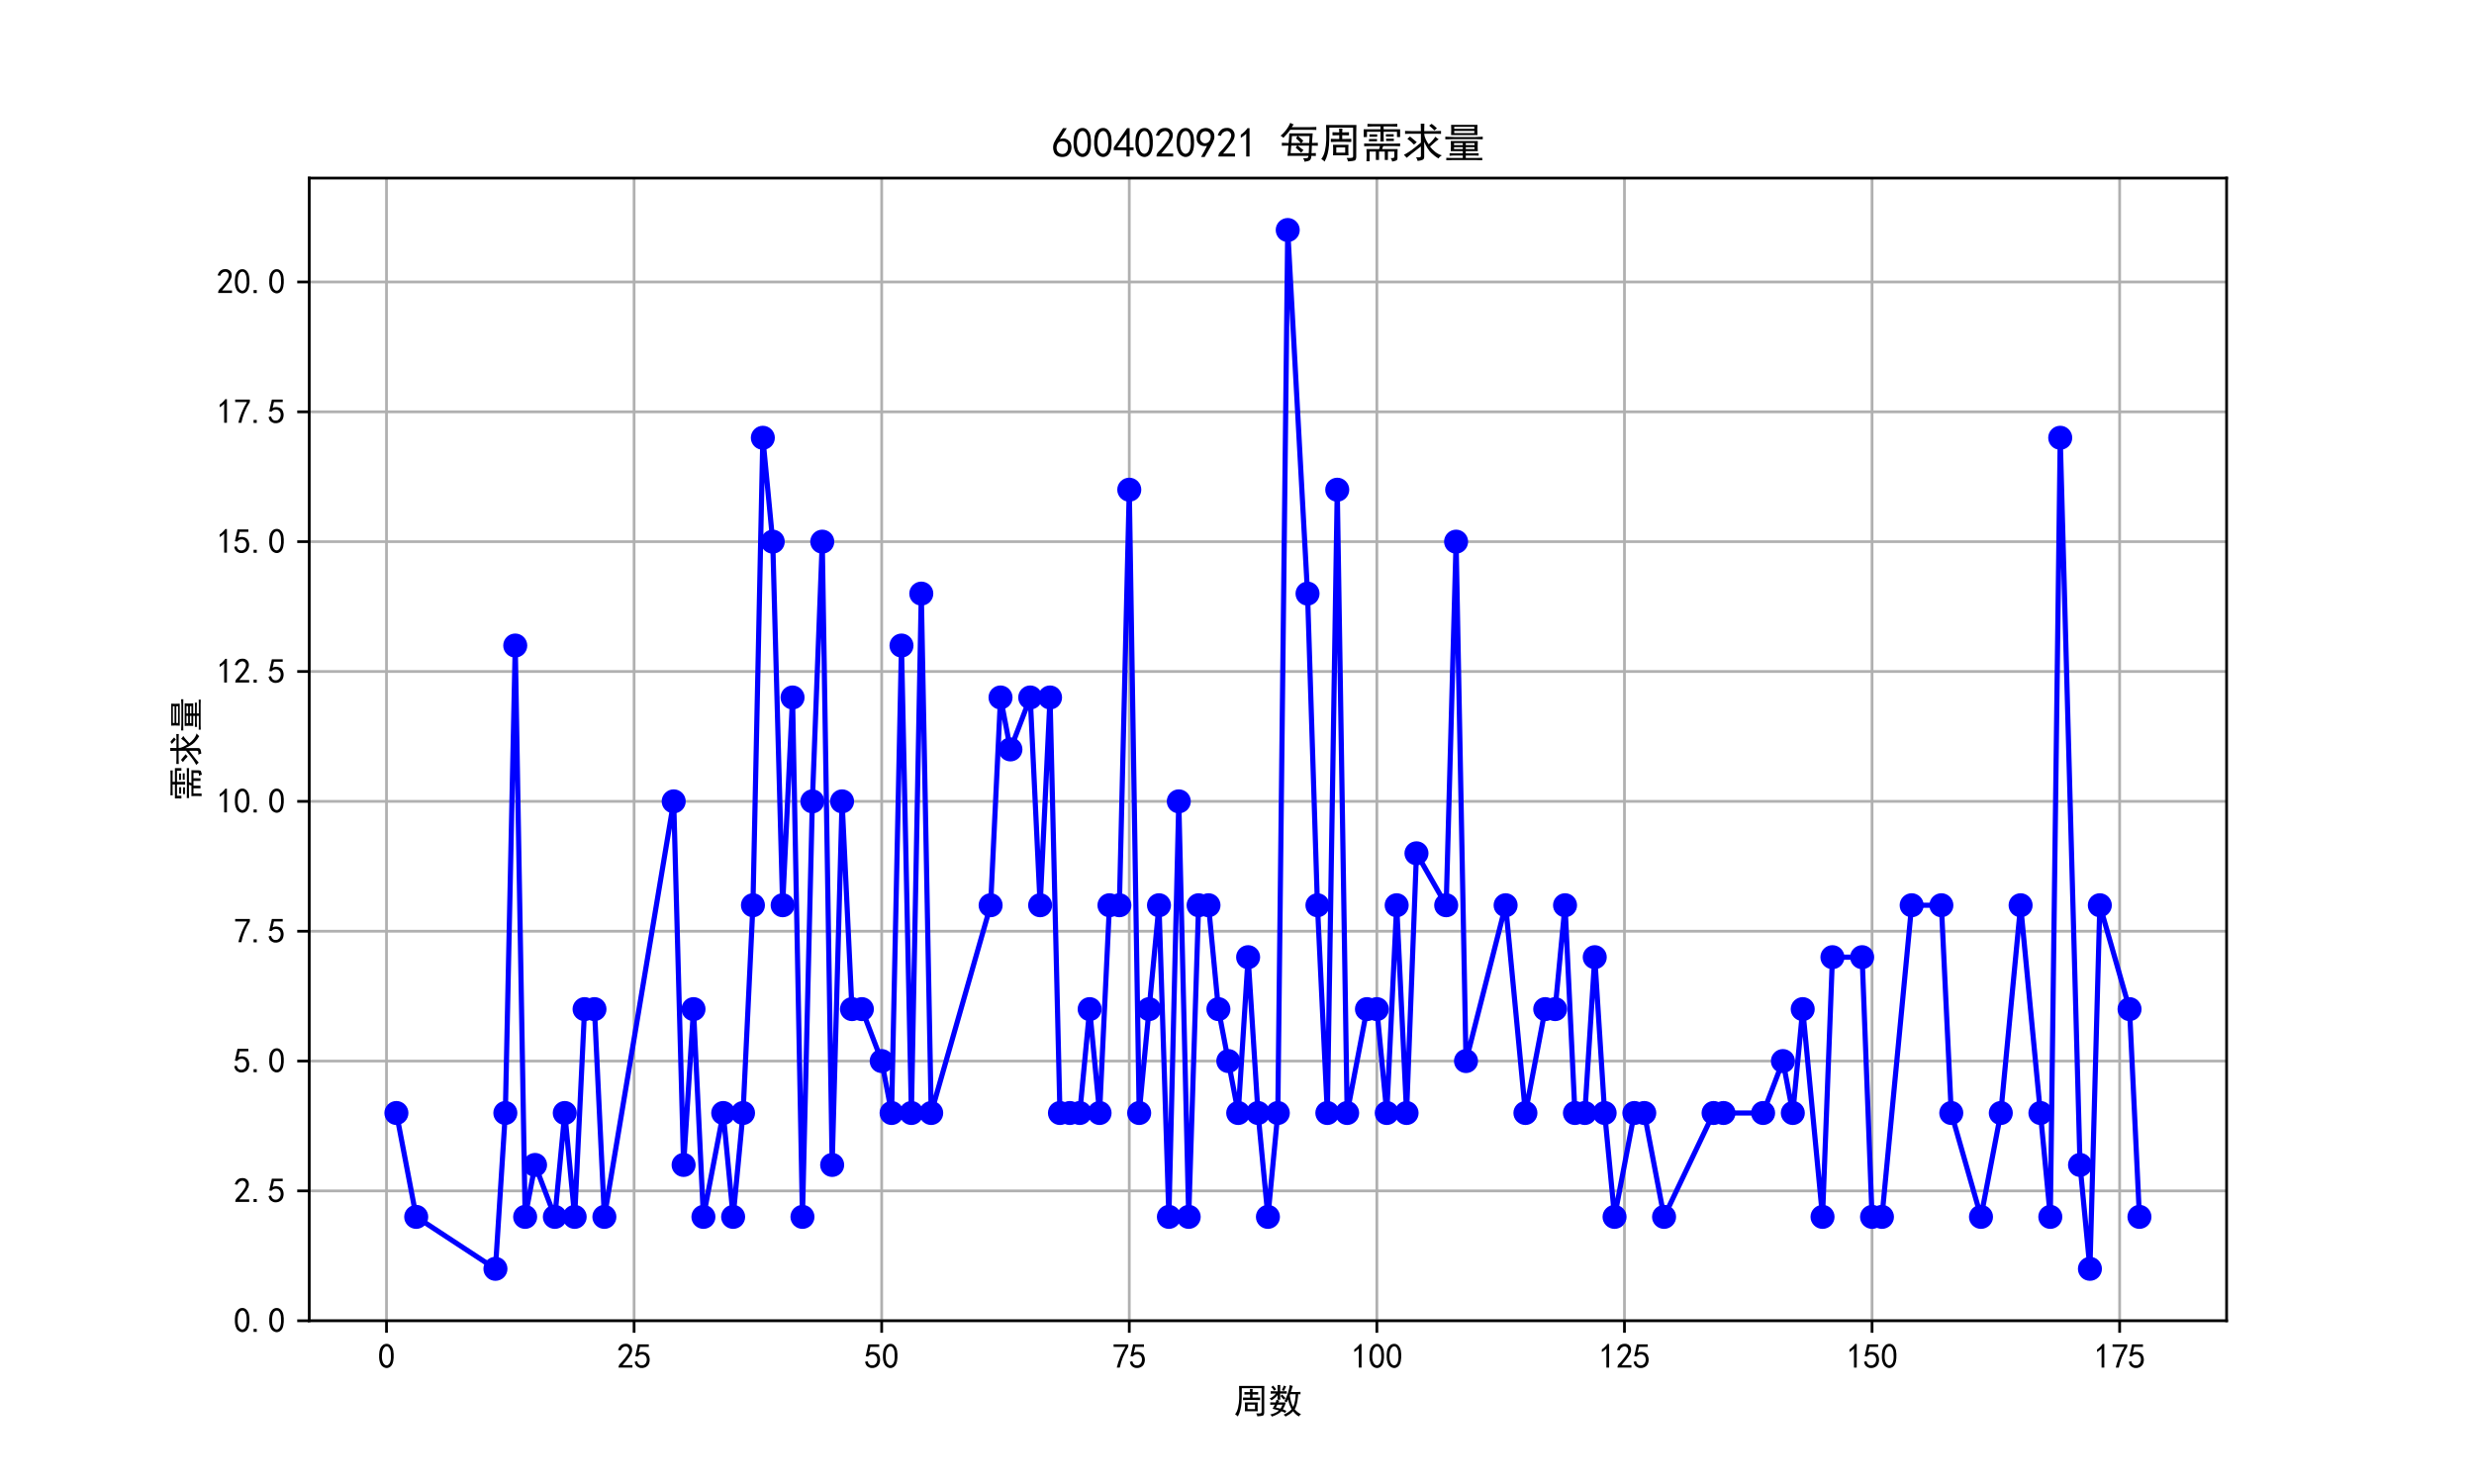 <?xml version="1.0" encoding="utf-8" standalone="no"?>
<!DOCTYPE svg PUBLIC "-//W3C//DTD SVG 1.1//EN"
  "http://www.w3.org/Graphics/SVG/1.1/DTD/svg11.dtd">
<svg xmlns:xlink="http://www.w3.org/1999/xlink" width="720pt" height="432pt" viewBox="0 0 720 432" xmlns="http://www.w3.org/2000/svg" version="1.1">
 <defs>
  <style type="text/css">*{stroke-linejoin: round; stroke-linecap: butt}</style>
 </defs>
 <g id="figure_1">
  <g id="patch_1">
   <path d="M 0 432 
L 720 432 
L 720 0 
L 0 0 
z
" style="fill: #ffffff"/>
  </g>
  <g id="axes_1">
   <g id="patch_2">
    <path d="M 90 384.48 
L 648 384.48 
L 648 51.84 
L 90 51.84 
z
" style="fill: #ffffff"/>
   </g>
   <g id="matplotlib.axis_1">
    <g id="xtick_1">
     <g id="line2d_1">
      <path d="M 112.481 384.48 
L 112.481 51.84 
" clip-path="url(#pa0dad854ab)" style="fill: none; stroke: #b0b0b0; stroke-width: 0.8; stroke-linecap: square"/>
     </g>
     <g id="line2d_2">
      <defs>
       <path id="me494c93481" d="M 0 0 
L 0 3.5 
" style="stroke: #000000; stroke-width: 0.8"/>
      </defs>
      <g>
       <use xlink:href="#me494c93481" x="112.481" y="384.48" style="stroke: #000000; stroke-width: 0.8"/>
      </g>
     </g>
     <g id="text_1">
      <!-- 0 -->
      <g transform="translate(109.981 398.355) scale(0.1 -0.1)">
       <defs>
        <path id="SimHei-30" d="M 225 2537 
Q 250 3200 412 3587 
Q 575 3975 875 4225 
Q 1175 4475 1612 4475 
Q 2050 4475 2375 4112 
Q 2700 3750 2800 3200 
Q 2900 2650 2862 1937 
Q 2825 1225 2612 775 
Q 2400 325 1975 150 
Q 1550 -25 1125 187 
Q 700 400 525 750 
Q 350 1100 275 1487 
Q 200 1875 225 2537 
z
M 750 2687 
Q 675 2000 800 1462 
Q 925 925 1212 700 
Q 1500 475 1800 612 
Q 2100 750 2237 1162 
Q 2375 1575 2375 2062 
Q 2375 2550 2337 2950 
Q 2300 3350 2112 3675 
Q 1925 4000 1612 4012 
Q 1300 4025 1062 3700 
Q 825 3375 750 2687 
z
" transform="scale(0.016)"/>
       </defs>
       <use xlink:href="#SimHei-30"/>
      </g>
     </g>
    </g>
    <g id="xtick_2">
     <g id="line2d_3">
      <path d="M 184.537 384.48 
L 184.537 51.84 
" clip-path="url(#pa0dad854ab)" style="fill: none; stroke: #b0b0b0; stroke-width: 0.8; stroke-linecap: square"/>
     </g>
     <g id="line2d_4">
      <g>
       <use xlink:href="#me494c93481" x="184.537" y="384.48" style="stroke: #000000; stroke-width: 0.8"/>
      </g>
     </g>
     <g id="text_2">
      <!-- 25 -->
      <g transform="translate(179.537 398.355) scale(0.1 -0.1)">
       <defs>
        <path id="SimHei-32" d="M 300 250 
Q 325 625 650 925 
Q 975 1225 1475 1862 
Q 1975 2500 2125 2850 
Q 2275 3200 2237 3450 
Q 2200 3700 2000 3862 
Q 1800 4025 1537 4000 
Q 1275 3975 1037 3800 
Q 800 3625 675 3275 
L 200 3350 
Q 400 3925 712 4187 
Q 1025 4450 1450 4475 
Q 1700 4500 1900 4462 
Q 2100 4425 2312 4287 
Q 2525 4150 2662 3875 
Q 2800 3600 2762 3212 
Q 2725 2825 2375 2287 
Q 2025 1750 1025 600 
L 2825 600 
L 2825 150 
L 300 150 
L 300 250 
z
" transform="scale(0.016)"/>
        <path id="SimHei-35" d="M 550 1325 
Q 725 650 1150 575 
Q 1575 500 1837 662 
Q 2100 825 2212 1087 
Q 2325 1350 2312 1675 
Q 2300 2000 2137 2225 
Q 1975 2450 1725 2525 
Q 1475 2600 1162 2525 
Q 850 2450 650 2175 
L 225 2225 
Q 275 2375 700 4375 
L 2675 4375 
L 2675 3925 
L 1075 3925 
Q 950 3250 825 2850 
Q 1200 3025 1525 3012 
Q 1850 3000 2150 2862 
Q 2450 2725 2587 2487 
Q 2725 2250 2787 2012 
Q 2850 1775 2837 1500 
Q 2825 1225 2725 937 
Q 2625 650 2425 462 
Q 2225 275 1937 162 
Q 1650 50 1275 75 
Q 900 100 562 350 
Q 225 600 100 1200 
L 550 1325 
z
" transform="scale(0.016)"/>
       </defs>
       <use xlink:href="#SimHei-32"/>
       <use xlink:href="#SimHei-35" x="50"/>
      </g>
     </g>
    </g>
    <g id="xtick_3">
     <g id="line2d_5">
      <path d="M 256.593 384.48 
L 256.593 51.84 
" clip-path="url(#pa0dad854ab)" style="fill: none; stroke: #b0b0b0; stroke-width: 0.8; stroke-linecap: square"/>
     </g>
     <g id="line2d_6">
      <g>
       <use xlink:href="#me494c93481" x="256.593" y="384.48" style="stroke: #000000; stroke-width: 0.8"/>
      </g>
     </g>
     <g id="text_3">
      <!-- 50 -->
      <g transform="translate(251.593 398.355) scale(0.1 -0.1)">
       <use xlink:href="#SimHei-35"/>
       <use xlink:href="#SimHei-30" x="50"/>
      </g>
     </g>
    </g>
    <g id="xtick_4">
     <g id="line2d_7">
      <path d="M 328.649 384.48 
L 328.649 51.84 
" clip-path="url(#pa0dad854ab)" style="fill: none; stroke: #b0b0b0; stroke-width: 0.8; stroke-linecap: square"/>
     </g>
     <g id="line2d_8">
      <g>
       <use xlink:href="#me494c93481" x="328.649" y="384.48" style="stroke: #000000; stroke-width: 0.8"/>
      </g>
     </g>
     <g id="text_4">
      <!-- 75 -->
      <g transform="translate(323.649 398.355) scale(0.1 -0.1)">
       <defs>
        <path id="SimHei-37" d="M 850 150 
Q 1300 2050 2425 3925 
L 275 3925 
L 275 4375 
L 2950 4375 
L 2950 3950 
Q 1775 2050 1400 150 
L 850 150 
z
" transform="scale(0.016)"/>
       </defs>
       <use xlink:href="#SimHei-37"/>
       <use xlink:href="#SimHei-35" x="50"/>
      </g>
     </g>
    </g>
    <g id="xtick_5">
     <g id="line2d_9">
      <path d="M 400.705 384.48 
L 400.705 51.84 
" clip-path="url(#pa0dad854ab)" style="fill: none; stroke: #b0b0b0; stroke-width: 0.8; stroke-linecap: square"/>
     </g>
     <g id="line2d_10">
      <g>
       <use xlink:href="#me494c93481" x="400.705" y="384.48" style="stroke: #000000; stroke-width: 0.8"/>
      </g>
     </g>
     <g id="text_5">
      <!-- 100 -->
      <g transform="translate(393.205 398.355) scale(0.1 -0.1)">
       <defs>
        <path id="SimHei-31" d="M 1400 3600 
Q 1075 3275 575 2975 
L 575 3450 
Q 1200 3875 1600 4450 
L 1900 4450 
L 1900 150 
L 1400 150 
L 1400 3600 
z
" transform="scale(0.016)"/>
       </defs>
       <use xlink:href="#SimHei-31"/>
       <use xlink:href="#SimHei-30" x="50"/>
       <use xlink:href="#SimHei-30" x="100"/>
      </g>
     </g>
    </g>
    <g id="xtick_6">
     <g id="line2d_11">
      <path d="M 472.76 384.48 
L 472.76 51.84 
" clip-path="url(#pa0dad854ab)" style="fill: none; stroke: #b0b0b0; stroke-width: 0.8; stroke-linecap: square"/>
     </g>
     <g id="line2d_12">
      <g>
       <use xlink:href="#me494c93481" x="472.76" y="384.48" style="stroke: #000000; stroke-width: 0.8"/>
      </g>
     </g>
     <g id="text_6">
      <!-- 125 -->
      <g transform="translate(465.26 398.355) scale(0.1 -0.1)">
       <use xlink:href="#SimHei-31"/>
       <use xlink:href="#SimHei-32" x="50"/>
       <use xlink:href="#SimHei-35" x="100"/>
      </g>
     </g>
    </g>
    <g id="xtick_7">
     <g id="line2d_13">
      <path d="M 544.816 384.48 
L 544.816 51.84 
" clip-path="url(#pa0dad854ab)" style="fill: none; stroke: #b0b0b0; stroke-width: 0.8; stroke-linecap: square"/>
     </g>
     <g id="line2d_14">
      <g>
       <use xlink:href="#me494c93481" x="544.816" y="384.48" style="stroke: #000000; stroke-width: 0.8"/>
      </g>
     </g>
     <g id="text_7">
      <!-- 150 -->
      <g transform="translate(537.316 398.355) scale(0.1 -0.1)">
       <use xlink:href="#SimHei-31"/>
       <use xlink:href="#SimHei-35" x="50"/>
       <use xlink:href="#SimHei-30" x="100"/>
      </g>
     </g>
    </g>
    <g id="xtick_8">
     <g id="line2d_15">
      <path d="M 616.872 384.48 
L 616.872 51.84 
" clip-path="url(#pa0dad854ab)" style="fill: none; stroke: #b0b0b0; stroke-width: 0.8; stroke-linecap: square"/>
     </g>
     <g id="line2d_16">
      <g>
       <use xlink:href="#me494c93481" x="616.872" y="384.48" style="stroke: #000000; stroke-width: 0.8"/>
      </g>
     </g>
     <g id="text_8">
      <!-- 175 -->
      <g transform="translate(609.372 398.355) scale(0.1 -0.1)">
       <use xlink:href="#SimHei-31"/>
       <use xlink:href="#SimHei-37" x="50"/>
       <use xlink:href="#SimHei-35" x="100"/>
      </g>
     </g>
    </g>
    <g id="text_9">
     <!-- 周数 -->
     <g transform="translate(359 411.339) scale(0.1 -0.1)">
      <defs>
       <path id="SimHei-5468" d="M 5600 4925 
Q 5575 4400 5575 3800 
L 5575 50 
Q 5550 -375 5325 -462 
Q 5100 -550 4325 -600 
Q 4300 -400 4125 -75 
Q 4800 -100 4962 -37 
Q 5125 25 5100 225 
L 5100 4525 
L 1500 4525 
Q 1500 2575 1450 1887 
Q 1400 1200 1237 550 
Q 1075 -100 775 -625 
Q 625 -450 275 -225 
Q 650 225 825 1000 
Q 1000 1775 1025 2587 
Q 1050 3400 1000 4925 
L 5600 4925 
z
M 2050 325 
Q 2075 625 2075 950 
L 2075 1400 
Q 2075 1625 2050 1925 
L 4400 1925 
Q 4375 1725 4375 1450 
L 4375 875 
Q 4375 600 4400 325 
L 2050 325 
z
M 3000 3800 
Q 3000 4150 2975 4375 
L 3475 4375 
Q 3450 4075 3450 3800 
Q 4100 3800 4475 3825 
L 4475 3350 
Q 4125 3375 3450 3375 
L 3450 2800 
Q 4200 2800 4825 2825 
L 4825 2350 
Q 4175 2375 3725 2375 
L 2750 2375 
Q 2325 2375 1725 2350 
L 1725 2825 
Q 2325 2800 3000 2800 
L 3000 3375 
Q 2500 3375 1975 3350 
L 1975 3825 
Q 2475 3800 3000 3800 
z
M 3900 725 
L 3900 1525 
L 2550 1525 
L 2550 725 
L 3900 725 
z
" transform="scale(0.016)"/>
       <path id="SimHei-6570" d="M 4525 4925 
Q 4475 4800 4400 4587 
Q 4325 4375 4175 3825 
L 5325 3825 
Q 5575 3825 5925 3850 
L 5925 3400 
Q 5650 3425 5500 3425 
Q 5500 3025 5362 2162 
Q 5225 1300 4875 675 
Q 5125 375 5437 137 
Q 5750 -100 6025 -200 
Q 5725 -425 5625 -625 
Q 5325 -450 5075 -225 
Q 4825 0 4575 325 
Q 4300 25 3987 -187 
Q 3675 -400 3200 -650 
Q 3075 -425 2850 -300 
Q 3225 -150 3650 125 
Q 4075 400 4300 675 
Q 4125 1025 3962 1425 
Q 3800 1825 3675 2475 
Q 3600 2275 3425 1950 
Q 3250 2050 3000 2150 
Q 3400 2850 3650 3675 
Q 3900 4500 3975 5100 
Q 4275 4975 4525 4925 
z
M 2100 2250 
Q 2000 2150 1875 1925 
L 3250 1925 
Q 3100 1300 2725 675 
Q 3125 525 3350 400 
Q 3225 225 3125 25 
Q 2900 175 2450 325 
Q 1950 -225 725 -650 
Q 600 -375 400 -275 
Q 1575 0 2000 475 
Q 1300 650 850 775 
Q 1000 1000 1250 1525 
Q 1000 1525 425 1500 
L 425 1950 
Q 900 1925 1400 1925 
Q 1500 2150 1550 2425 
Q 1825 2325 2100 2250 
z
M 1775 3950 
Q 1775 4550 1750 5100 
L 2250 5100 
Q 2225 4575 2225 3950 
Q 3075 3950 3425 3975 
L 3425 3525 
Q 3075 3550 2225 3550 
Q 2225 2825 2250 2425 
L 1750 2425 
Q 1775 2775 1775 3300 
Q 1650 3100 1300 2787 
Q 950 2475 650 2300 
Q 525 2525 275 2625 
Q 500 2700 875 2975 
Q 1250 3250 1450 3550 
Q 950 3550 500 3525 
L 500 3975 
Q 925 3950 1775 3950 
z
M 3975 3175 
Q 4200 1700 4600 1125 
Q 4850 1700 4937 2287 
Q 5025 2875 5050 3425 
L 4075 3425 
L 3975 3175 
z
M 1450 1000 
Q 1750 925 2275 800 
Q 2475 1050 2650 1525 
L 1725 1525 
Q 1600 1275 1450 1000 
z
M 3325 4825 
Q 3200 4625 3125 4450 
Q 3050 4275 2925 4025 
Q 2725 4125 2525 4175 
Q 2725 4500 2900 5000 
Q 3150 4875 3325 4825 
z
M 2575 3375 
Q 2900 3050 3200 2725 
Q 3050 2600 2875 2425 
Q 2525 2850 2300 3100 
Q 2450 3225 2575 3375 
z
M 925 5000 
Q 1275 4650 1500 4300 
L 1125 4075 
Q 950 4425 600 4725 
Q 825 4875 925 5000 
z
" transform="scale(0.016)"/>
      </defs>
      <use xlink:href="#SimHei-5468"/>
      <use xlink:href="#SimHei-6570" x="100"/>
     </g>
    </g>
   </g>
   <g id="matplotlib.axis_2">
    <g id="ytick_1">
     <g id="line2d_17">
      <path d="M 90 384.48 
L 648 384.48 
" clip-path="url(#pa0dad854ab)" style="fill: none; stroke: #b0b0b0; stroke-width: 0.8; stroke-linecap: square"/>
     </g>
     <g id="line2d_18">
      <defs>
       <path id="m1e9670162d" d="M 0 0 
L -3.5 0 
" style="stroke: #000000; stroke-width: 0.8"/>
      </defs>
      <g>
       <use xlink:href="#m1e9670162d" x="90" y="384.48" style="stroke: #000000; stroke-width: 0.8"/>
      </g>
     </g>
     <g id="text_10">
      <!-- 0.0 -->
      <g transform="translate(68 387.918) scale(0.1 -0.1)">
       <defs>
        <path id="SimHei-2e" d="M 1075 125 
L 500 125 
L 500 675 
L 1075 675 
L 1075 125 
z
" transform="scale(0.016)"/>
       </defs>
       <use xlink:href="#SimHei-30"/>
       <use xlink:href="#SimHei-2e" x="50"/>
       <use xlink:href="#SimHei-30" x="100"/>
      </g>
     </g>
    </g>
    <g id="ytick_2">
     <g id="line2d_19">
      <path d="M 90 346.68 
L 648 346.68 
" clip-path="url(#pa0dad854ab)" style="fill: none; stroke: #b0b0b0; stroke-width: 0.8; stroke-linecap: square"/>
     </g>
     <g id="line2d_20">
      <g>
       <use xlink:href="#m1e9670162d" x="90" y="346.68" style="stroke: #000000; stroke-width: 0.8"/>
      </g>
     </g>
     <g id="text_11">
      <!-- 2.5 -->
      <g transform="translate(68 350.118) scale(0.1 -0.1)">
       <use xlink:href="#SimHei-32"/>
       <use xlink:href="#SimHei-2e" x="50"/>
       <use xlink:href="#SimHei-35" x="100"/>
      </g>
     </g>
    </g>
    <g id="ytick_3">
     <g id="line2d_21">
      <path d="M 90 308.88 
L 648 308.88 
" clip-path="url(#pa0dad854ab)" style="fill: none; stroke: #b0b0b0; stroke-width: 0.8; stroke-linecap: square"/>
     </g>
     <g id="line2d_22">
      <g>
       <use xlink:href="#m1e9670162d" x="90" y="308.88" style="stroke: #000000; stroke-width: 0.8"/>
      </g>
     </g>
     <g id="text_12">
      <!-- 5.0 -->
      <g transform="translate(68 312.317) scale(0.1 -0.1)">
       <use xlink:href="#SimHei-35"/>
       <use xlink:href="#SimHei-2e" x="50"/>
       <use xlink:href="#SimHei-30" x="100"/>
      </g>
     </g>
    </g>
    <g id="ytick_4">
     <g id="line2d_23">
      <path d="M 90 271.08 
L 648 271.08 
" clip-path="url(#pa0dad854ab)" style="fill: none; stroke: #b0b0b0; stroke-width: 0.8; stroke-linecap: square"/>
     </g>
     <g id="line2d_24">
      <g>
       <use xlink:href="#m1e9670162d" x="90" y="271.08" style="stroke: #000000; stroke-width: 0.8"/>
      </g>
     </g>
     <g id="text_13">
      <!-- 7.5 -->
      <g transform="translate(68 274.517) scale(0.1 -0.1)">
       <use xlink:href="#SimHei-37"/>
       <use xlink:href="#SimHei-2e" x="50"/>
       <use xlink:href="#SimHei-35" x="100"/>
      </g>
     </g>
    </g>
    <g id="ytick_5">
     <g id="line2d_25">
      <path d="M 90 233.28 
L 648 233.28 
" clip-path="url(#pa0dad854ab)" style="fill: none; stroke: #b0b0b0; stroke-width: 0.8; stroke-linecap: square"/>
     </g>
     <g id="line2d_26">
      <g>
       <use xlink:href="#m1e9670162d" x="90" y="233.28" style="stroke: #000000; stroke-width: 0.8"/>
      </g>
     </g>
     <g id="text_14">
      <!-- 10.0 -->
      <g transform="translate(63 236.718) scale(0.1 -0.1)">
       <use xlink:href="#SimHei-31"/>
       <use xlink:href="#SimHei-30" x="50"/>
       <use xlink:href="#SimHei-2e" x="100"/>
       <use xlink:href="#SimHei-30" x="150"/>
      </g>
     </g>
    </g>
    <g id="ytick_6">
     <g id="line2d_27">
      <path d="M 90 195.48 
L 648 195.48 
" clip-path="url(#pa0dad854ab)" style="fill: none; stroke: #b0b0b0; stroke-width: 0.8; stroke-linecap: square"/>
     </g>
     <g id="line2d_28">
      <g>
       <use xlink:href="#m1e9670162d" x="90" y="195.48" style="stroke: #000000; stroke-width: 0.8"/>
      </g>
     </g>
     <g id="text_15">
      <!-- 12.5 -->
      <g transform="translate(63 198.917) scale(0.1 -0.1)">
       <use xlink:href="#SimHei-31"/>
       <use xlink:href="#SimHei-32" x="50"/>
       <use xlink:href="#SimHei-2e" x="100"/>
       <use xlink:href="#SimHei-35" x="150"/>
      </g>
     </g>
    </g>
    <g id="ytick_7">
     <g id="line2d_29">
      <path d="M 90 157.68 
L 648 157.68 
" clip-path="url(#pa0dad854ab)" style="fill: none; stroke: #b0b0b0; stroke-width: 0.8; stroke-linecap: square"/>
     </g>
     <g id="line2d_30">
      <g>
       <use xlink:href="#m1e9670162d" x="90" y="157.68" style="stroke: #000000; stroke-width: 0.8"/>
      </g>
     </g>
     <g id="text_16">
      <!-- 15.0 -->
      <g transform="translate(63 161.118) scale(0.1 -0.1)">
       <use xlink:href="#SimHei-31"/>
       <use xlink:href="#SimHei-35" x="50"/>
       <use xlink:href="#SimHei-2e" x="100"/>
       <use xlink:href="#SimHei-30" x="150"/>
      </g>
     </g>
    </g>
    <g id="ytick_8">
     <g id="line2d_31">
      <path d="M 90 119.88 
L 648 119.88 
" clip-path="url(#pa0dad854ab)" style="fill: none; stroke: #b0b0b0; stroke-width: 0.8; stroke-linecap: square"/>
     </g>
     <g id="line2d_32">
      <g>
       <use xlink:href="#m1e9670162d" x="90" y="119.88" style="stroke: #000000; stroke-width: 0.8"/>
      </g>
     </g>
     <g id="text_17">
      <!-- 17.5 -->
      <g transform="translate(63 123.317) scale(0.1 -0.1)">
       <use xlink:href="#SimHei-31"/>
       <use xlink:href="#SimHei-37" x="50"/>
       <use xlink:href="#SimHei-2e" x="100"/>
       <use xlink:href="#SimHei-35" x="150"/>
      </g>
     </g>
    </g>
    <g id="ytick_9">
     <g id="line2d_33">
      <path d="M 90 82.08 
L 648 82.08 
" clip-path="url(#pa0dad854ab)" style="fill: none; stroke: #b0b0b0; stroke-width: 0.8; stroke-linecap: square"/>
     </g>
     <g id="line2d_34">
      <g>
       <use xlink:href="#m1e9670162d" x="90" y="82.08" style="stroke: #000000; stroke-width: 0.8"/>
      </g>
     </g>
     <g id="text_18">
      <!-- 20.0 -->
      <g transform="translate(63 85.517) scale(0.1 -0.1)">
       <use xlink:href="#SimHei-32"/>
       <use xlink:href="#SimHei-30" x="50"/>
       <use xlink:href="#SimHei-2e" x="100"/>
       <use xlink:href="#SimHei-30" x="150"/>
      </g>
     </g>
    </g>
    <g id="text_19">
     <!-- 需求量 -->
     <g transform="translate(57.75 233.16) rotate(-90) scale(0.1 -0.1)">
      <defs>
       <path id="SimHei-9700" d="M 5150 2100 
Q 5500 2100 5975 2125 
L 5975 1700 
Q 5500 1725 5150 1725 
L 3425 1725 
Q 3300 1500 3250 1275 
L 5600 1275 
Q 5575 950 5575 700 
L 5575 -50 
Q 5575 -350 5425 -437 
Q 5275 -525 4775 -625 
Q 4750 -400 4550 -100 
Q 4950 -100 5025 -50 
Q 5100 0 5100 200 
L 5100 900 
L 4125 900 
L 4125 -375 
L 3650 -375 
L 3650 900 
L 2775 900 
L 2775 -375 
L 2300 -375 
L 2300 900 
L 1350 900 
L 1350 -575 
L 875 -575 
Q 900 -225 900 175 
L 900 575 
Q 900 900 875 1275 
L 2800 1275 
Q 2875 1500 2925 1725 
L 1350 1725 
Q 925 1725 525 1700 
L 525 2125 
Q 900 2100 1325 2100 
L 5150 2100 
z
M 4700 5075 
Q 5075 5075 5550 5100 
L 5550 4675 
Q 5075 4700 4700 4700 
L 3475 4700 
L 3475 4275 
L 5975 4275 
L 5975 3100 
L 5500 3100 
L 5500 3900 
L 3475 3900 
L 3475 3200 
Q 3475 2775 3500 2425 
L 2975 2425 
Q 3000 2750 3000 3175 
L 3000 3900 
L 950 3900 
L 950 3100 
L 450 3100 
Q 450 3375 462 3650 
Q 475 3925 450 4275 
L 3000 4275 
L 3000 4700 
L 1775 4700 
Q 1400 4700 1025 4675 
L 1025 5100 
Q 1400 5075 1750 5075 
L 4700 5075 
z
M 2475 2450 
L 1250 2450 
L 1250 2800 
L 2475 2800 
L 2475 2450 
z
M 2500 3150 
L 1325 3150 
L 1325 3500 
L 2500 3500 
L 2500 3150 
z
M 5000 3175 
L 3825 3175 
L 3825 3525 
L 5000 3525 
L 5000 3175 
z
M 5025 2500 
L 3850 2500 
L 3850 2850 
L 5025 2850 
L 5025 2500 
z
" transform="scale(0.016)"/>
       <path id="SimHei-6c42" d="M 475 4025 
Q 875 4000 1325 4000 
L 2875 4000 
Q 2875 4725 2850 5125 
L 3400 5125 
Q 3375 4725 3375 4000 
L 5150 4000 
Q 5500 4000 5925 4025 
L 5925 3575 
Q 5475 3600 5150 3600 
L 3375 3600 
Q 3400 3200 3612 2750 
Q 3825 2300 4050 2000 
Q 4600 2450 5075 3150 
Q 5250 2950 5575 2750 
Q 5275 2600 4250 1650 
Q 4575 1225 5037 850 
Q 5500 475 6050 325 
Q 5700 125 5550 -150 
Q 5000 150 4437 687 
Q 3875 1225 3375 2375 
L 3375 150 
Q 3400 -225 3137 -350 
Q 2875 -475 2375 -525 
Q 2325 -275 2150 25 
Q 2575 0 2737 37 
Q 2900 75 2875 300 
L 2875 1675 
Q 1875 900 1437 550 
Q 1000 200 725 -50 
Q 500 200 300 400 
Q 650 575 1200 937 
Q 1750 1300 2875 2250 
L 2875 3600 
L 1325 3600 
Q 875 3600 475 3575 
L 475 4025 
z
M 1225 3175 
Q 1775 2725 2250 2325 
L 1825 1950 
Q 1450 2375 825 2825 
L 1225 3175 
z
M 4500 5100 
Q 4900 4825 5300 4425 
Q 5125 4300 4925 4100 
Q 4650 4400 4125 4825 
Q 4275 4950 4500 5100 
z
" transform="scale(0.016)"/>
       <path id="SimHei-91cf" d="M 5250 2500 
Q 5225 2200 5225 1700 
Q 5225 1225 5250 950 
L 3425 950 
L 3425 625 
L 4575 625 
Q 5000 625 5375 650 
L 5375 275 
Q 5025 300 4575 300 
L 3425 300 
L 3425 -75 
L 5125 -75 
Q 5525 -75 5925 -50 
L 5925 -425 
Q 5525 -400 5125 -400 
L 1275 -400 
Q 900 -400 475 -425 
L 475 -50 
Q 925 -50 1275 -75 
L 2975 -75 
L 2975 300 
L 1725 300 
Q 1350 300 975 250 
L 975 650 
Q 1375 625 1725 625 
L 2975 625 
L 2975 950 
L 1150 950 
Q 1175 1375 1175 1775 
Q 1175 2175 1150 2500 
L 5250 2500 
z
M 5200 4950 
Q 5175 4575 5175 4250 
Q 5175 3925 5200 3400 
L 1200 3400 
Q 1225 3925 1225 4250 
Q 1225 4575 1200 4950 
L 5200 4950 
z
M 4900 3100 
Q 5500 3125 6000 3150 
L 6000 2750 
Q 5500 2775 4925 2775 
L 1650 2775 
Q 975 2775 325 2750 
L 325 3150 
Q 975 3125 1650 3100 
L 4900 3100 
z
M 4725 3700 
L 4725 4025 
L 1675 4025 
L 1675 3700 
L 4725 3700 
z
M 4725 4350 
L 4725 4650 
L 1675 4650 
L 1675 4350 
L 4725 4350 
z
M 4750 1875 
L 4750 2175 
L 3425 2175 
L 3425 1875 
L 4750 1875 
z
M 2975 1875 
L 2975 2175 
L 1650 2175 
L 1650 1875 
L 2975 1875 
z
M 2975 1275 
L 2975 1550 
L 1650 1550 
L 1650 1275 
L 2975 1275 
z
M 4750 1275 
L 4750 1550 
L 3425 1550 
L 3425 1275 
L 4750 1275 
z
" transform="scale(0.016)"/>
      </defs>
      <use xlink:href="#SimHei-9700"/>
      <use xlink:href="#SimHei-6c42" x="100"/>
      <use xlink:href="#SimHei-91cf" x="200"/>
     </g>
    </g>
   </g>
   <g id="line2d_35">
    <path d="M 115.364 324 
L 121.128 354.24 
L 144.186 369.36 
L 147.068 324 
L 149.95 187.92 
L 152.833 354.24 
L 155.715 339.12 
L 161.479 354.24 
L 164.362 324 
L 167.244 354.24 
L 170.126 293.76 
L 173.008 293.76 
L 175.89 354.24 
L 196.066 233.28 
L 198.948 339.12 
L 201.831 293.76 
L 204.713 354.24 
L 210.477 324 
L 213.36 354.24 
L 216.242 324 
L 219.124 263.52 
L 222.006 127.44 
L 224.888 157.68 
L 227.771 263.52 
L 230.653 203.04 
L 233.535 354.24 
L 236.417 233.28 
L 239.3 157.68 
L 242.182 339.12 
L 245.064 233.28 
L 247.946 293.76 
L 250.829 293.76 
L 256.593 308.88 
L 259.475 324 
L 262.357 187.92 
L 265.24 324 
L 268.122 172.8 
L 271.004 324 
L 288.298 263.52 
L 291.18 203.04 
L 294.062 218.16 
L 299.826 203.04 
L 302.709 263.52 
L 305.591 203.04 
L 308.473 324 
L 311.355 324 
L 314.238 324 
L 317.12 293.76 
L 320.002 324 
L 322.884 263.52 
L 325.767 263.52 
L 328.649 142.56 
L 331.531 324 
L 334.413 293.76 
L 337.295 263.52 
L 340.178 354.24 
L 343.06 233.28 
L 345.942 354.24 
L 348.824 263.52 
L 351.707 263.52 
L 354.589 293.76 
L 357.471 308.88 
L 360.353 324 
L 363.236 278.64 
L 366.118 324 
L 369 354.24 
L 371.882 324 
L 374.764 66.96 
L 380.529 172.8 
L 383.411 263.52 
L 386.293 324 
L 389.176 142.56 
L 392.058 324 
L 397.822 293.76 
L 400.705 293.76 
L 403.587 324 
L 406.469 263.52 
L 409.351 324 
L 412.233 248.4 
L 420.88 263.52 
L 423.762 157.68 
L 426.645 308.88 
L 438.174 263.52 
L 443.938 324 
L 449.702 293.76 
L 452.585 293.76 
L 455.467 263.52 
L 458.349 324 
L 461.231 324 
L 464.114 278.64 
L 466.996 324 
L 469.878 354.24 
L 475.643 324 
L 478.525 324 
L 484.289 354.24 
L 498.7 324 
L 501.583 324 
L 513.112 324 
L 518.876 308.88 
L 521.758 324 
L 524.64 293.76 
L 530.405 354.24 
L 533.287 278.64 
L 541.934 278.64 
L 544.816 354.24 
L 547.698 354.24 
L 556.345 263.52 
L 564.992 263.52 
L 567.874 324 
L 576.521 354.24 
L 582.285 324 
L 588.05 263.52 
L 593.814 324 
L 596.696 354.24 
L 599.579 127.44 
L 605.343 339.12 
L 608.225 369.36 
L 611.107 263.52 
L 619.754 293.76 
L 622.636 354.24 
" clip-path="url(#pa0dad854ab)" style="fill: none; stroke: #0000ff; stroke-width: 1.5; stroke-linecap: square"/>
    <defs>
     <path id="m2f02b6a5da" d="M 0 3 
C 0.796 3 1.559 2.684 2.121 2.121 
C 2.684 1.559 3 0.796 3 0 
C 3 -0.796 2.684 -1.559 2.121 -2.121 
C 1.559 -2.684 0.796 -3 0 -3 
C -0.796 -3 -1.559 -2.684 -2.121 -2.121 
C -2.684 -1.559 -3 -0.796 -3 0 
C -3 0.796 -2.684 1.559 -2.121 2.121 
C -1.559 2.684 -0.796 3 0 3 
z
" style="stroke: #0000ff"/>
    </defs>
    <g clip-path="url(#pa0dad854ab)">
     <use xlink:href="#m2f02b6a5da" x="115.364" y="324" style="fill: #0000ff; stroke: #0000ff"/>
     <use xlink:href="#m2f02b6a5da" x="121.128" y="354.24" style="fill: #0000ff; stroke: #0000ff"/>
     <use xlink:href="#m2f02b6a5da" x="144.186" y="369.36" style="fill: #0000ff; stroke: #0000ff"/>
     <use xlink:href="#m2f02b6a5da" x="147.068" y="324" style="fill: #0000ff; stroke: #0000ff"/>
     <use xlink:href="#m2f02b6a5da" x="149.95" y="187.92" style="fill: #0000ff; stroke: #0000ff"/>
     <use xlink:href="#m2f02b6a5da" x="152.833" y="354.24" style="fill: #0000ff; stroke: #0000ff"/>
     <use xlink:href="#m2f02b6a5da" x="155.715" y="339.12" style="fill: #0000ff; stroke: #0000ff"/>
     <use xlink:href="#m2f02b6a5da" x="161.479" y="354.24" style="fill: #0000ff; stroke: #0000ff"/>
     <use xlink:href="#m2f02b6a5da" x="164.362" y="324" style="fill: #0000ff; stroke: #0000ff"/>
     <use xlink:href="#m2f02b6a5da" x="167.244" y="354.24" style="fill: #0000ff; stroke: #0000ff"/>
     <use xlink:href="#m2f02b6a5da" x="170.126" y="293.76" style="fill: #0000ff; stroke: #0000ff"/>
     <use xlink:href="#m2f02b6a5da" x="173.008" y="293.76" style="fill: #0000ff; stroke: #0000ff"/>
     <use xlink:href="#m2f02b6a5da" x="175.89" y="354.24" style="fill: #0000ff; stroke: #0000ff"/>
     <use xlink:href="#m2f02b6a5da" x="196.066" y="233.28" style="fill: #0000ff; stroke: #0000ff"/>
     <use xlink:href="#m2f02b6a5da" x="198.948" y="339.12" style="fill: #0000ff; stroke: #0000ff"/>
     <use xlink:href="#m2f02b6a5da" x="201.831" y="293.76" style="fill: #0000ff; stroke: #0000ff"/>
     <use xlink:href="#m2f02b6a5da" x="204.713" y="354.24" style="fill: #0000ff; stroke: #0000ff"/>
     <use xlink:href="#m2f02b6a5da" x="210.477" y="324" style="fill: #0000ff; stroke: #0000ff"/>
     <use xlink:href="#m2f02b6a5da" x="213.36" y="354.24" style="fill: #0000ff; stroke: #0000ff"/>
     <use xlink:href="#m2f02b6a5da" x="216.242" y="324" style="fill: #0000ff; stroke: #0000ff"/>
     <use xlink:href="#m2f02b6a5da" x="219.124" y="263.52" style="fill: #0000ff; stroke: #0000ff"/>
     <use xlink:href="#m2f02b6a5da" x="222.006" y="127.44" style="fill: #0000ff; stroke: #0000ff"/>
     <use xlink:href="#m2f02b6a5da" x="224.888" y="157.68" style="fill: #0000ff; stroke: #0000ff"/>
     <use xlink:href="#m2f02b6a5da" x="227.771" y="263.52" style="fill: #0000ff; stroke: #0000ff"/>
     <use xlink:href="#m2f02b6a5da" x="230.653" y="203.04" style="fill: #0000ff; stroke: #0000ff"/>
     <use xlink:href="#m2f02b6a5da" x="233.535" y="354.24" style="fill: #0000ff; stroke: #0000ff"/>
     <use xlink:href="#m2f02b6a5da" x="236.417" y="233.28" style="fill: #0000ff; stroke: #0000ff"/>
     <use xlink:href="#m2f02b6a5da" x="239.3" y="157.68" style="fill: #0000ff; stroke: #0000ff"/>
     <use xlink:href="#m2f02b6a5da" x="242.182" y="339.12" style="fill: #0000ff; stroke: #0000ff"/>
     <use xlink:href="#m2f02b6a5da" x="245.064" y="233.28" style="fill: #0000ff; stroke: #0000ff"/>
     <use xlink:href="#m2f02b6a5da" x="247.946" y="293.76" style="fill: #0000ff; stroke: #0000ff"/>
     <use xlink:href="#m2f02b6a5da" x="250.829" y="293.76" style="fill: #0000ff; stroke: #0000ff"/>
     <use xlink:href="#m2f02b6a5da" x="256.593" y="308.88" style="fill: #0000ff; stroke: #0000ff"/>
     <use xlink:href="#m2f02b6a5da" x="259.475" y="324" style="fill: #0000ff; stroke: #0000ff"/>
     <use xlink:href="#m2f02b6a5da" x="262.357" y="187.92" style="fill: #0000ff; stroke: #0000ff"/>
     <use xlink:href="#m2f02b6a5da" x="265.24" y="324" style="fill: #0000ff; stroke: #0000ff"/>
     <use xlink:href="#m2f02b6a5da" x="268.122" y="172.8" style="fill: #0000ff; stroke: #0000ff"/>
     <use xlink:href="#m2f02b6a5da" x="271.004" y="324" style="fill: #0000ff; stroke: #0000ff"/>
     <use xlink:href="#m2f02b6a5da" x="288.298" y="263.52" style="fill: #0000ff; stroke: #0000ff"/>
     <use xlink:href="#m2f02b6a5da" x="291.18" y="203.04" style="fill: #0000ff; stroke: #0000ff"/>
     <use xlink:href="#m2f02b6a5da" x="294.062" y="218.16" style="fill: #0000ff; stroke: #0000ff"/>
     <use xlink:href="#m2f02b6a5da" x="299.826" y="203.04" style="fill: #0000ff; stroke: #0000ff"/>
     <use xlink:href="#m2f02b6a5da" x="302.709" y="263.52" style="fill: #0000ff; stroke: #0000ff"/>
     <use xlink:href="#m2f02b6a5da" x="305.591" y="203.04" style="fill: #0000ff; stroke: #0000ff"/>
     <use xlink:href="#m2f02b6a5da" x="308.473" y="324" style="fill: #0000ff; stroke: #0000ff"/>
     <use xlink:href="#m2f02b6a5da" x="311.355" y="324" style="fill: #0000ff; stroke: #0000ff"/>
     <use xlink:href="#m2f02b6a5da" x="314.238" y="324" style="fill: #0000ff; stroke: #0000ff"/>
     <use xlink:href="#m2f02b6a5da" x="317.12" y="293.76" style="fill: #0000ff; stroke: #0000ff"/>
     <use xlink:href="#m2f02b6a5da" x="320.002" y="324" style="fill: #0000ff; stroke: #0000ff"/>
     <use xlink:href="#m2f02b6a5da" x="322.884" y="263.52" style="fill: #0000ff; stroke: #0000ff"/>
     <use xlink:href="#m2f02b6a5da" x="325.767" y="263.52" style="fill: #0000ff; stroke: #0000ff"/>
     <use xlink:href="#m2f02b6a5da" x="328.649" y="142.56" style="fill: #0000ff; stroke: #0000ff"/>
     <use xlink:href="#m2f02b6a5da" x="331.531" y="324" style="fill: #0000ff; stroke: #0000ff"/>
     <use xlink:href="#m2f02b6a5da" x="334.413" y="293.76" style="fill: #0000ff; stroke: #0000ff"/>
     <use xlink:href="#m2f02b6a5da" x="337.295" y="263.52" style="fill: #0000ff; stroke: #0000ff"/>
     <use xlink:href="#m2f02b6a5da" x="340.178" y="354.24" style="fill: #0000ff; stroke: #0000ff"/>
     <use xlink:href="#m2f02b6a5da" x="343.06" y="233.28" style="fill: #0000ff; stroke: #0000ff"/>
     <use xlink:href="#m2f02b6a5da" x="345.942" y="354.24" style="fill: #0000ff; stroke: #0000ff"/>
     <use xlink:href="#m2f02b6a5da" x="348.824" y="263.52" style="fill: #0000ff; stroke: #0000ff"/>
     <use xlink:href="#m2f02b6a5da" x="351.707" y="263.52" style="fill: #0000ff; stroke: #0000ff"/>
     <use xlink:href="#m2f02b6a5da" x="354.589" y="293.76" style="fill: #0000ff; stroke: #0000ff"/>
     <use xlink:href="#m2f02b6a5da" x="357.471" y="308.88" style="fill: #0000ff; stroke: #0000ff"/>
     <use xlink:href="#m2f02b6a5da" x="360.353" y="324" style="fill: #0000ff; stroke: #0000ff"/>
     <use xlink:href="#m2f02b6a5da" x="363.236" y="278.64" style="fill: #0000ff; stroke: #0000ff"/>
     <use xlink:href="#m2f02b6a5da" x="366.118" y="324" style="fill: #0000ff; stroke: #0000ff"/>
     <use xlink:href="#m2f02b6a5da" x="369" y="354.24" style="fill: #0000ff; stroke: #0000ff"/>
     <use xlink:href="#m2f02b6a5da" x="371.882" y="324" style="fill: #0000ff; stroke: #0000ff"/>
     <use xlink:href="#m2f02b6a5da" x="374.764" y="66.96" style="fill: #0000ff; stroke: #0000ff"/>
     <use xlink:href="#m2f02b6a5da" x="380.529" y="172.8" style="fill: #0000ff; stroke: #0000ff"/>
     <use xlink:href="#m2f02b6a5da" x="383.411" y="263.52" style="fill: #0000ff; stroke: #0000ff"/>
     <use xlink:href="#m2f02b6a5da" x="386.293" y="324" style="fill: #0000ff; stroke: #0000ff"/>
     <use xlink:href="#m2f02b6a5da" x="389.176" y="142.56" style="fill: #0000ff; stroke: #0000ff"/>
     <use xlink:href="#m2f02b6a5da" x="392.058" y="324" style="fill: #0000ff; stroke: #0000ff"/>
     <use xlink:href="#m2f02b6a5da" x="397.822" y="293.76" style="fill: #0000ff; stroke: #0000ff"/>
     <use xlink:href="#m2f02b6a5da" x="400.705" y="293.76" style="fill: #0000ff; stroke: #0000ff"/>
     <use xlink:href="#m2f02b6a5da" x="403.587" y="324" style="fill: #0000ff; stroke: #0000ff"/>
     <use xlink:href="#m2f02b6a5da" x="406.469" y="263.52" style="fill: #0000ff; stroke: #0000ff"/>
     <use xlink:href="#m2f02b6a5da" x="409.351" y="324" style="fill: #0000ff; stroke: #0000ff"/>
     <use xlink:href="#m2f02b6a5da" x="412.233" y="248.4" style="fill: #0000ff; stroke: #0000ff"/>
     <use xlink:href="#m2f02b6a5da" x="420.88" y="263.52" style="fill: #0000ff; stroke: #0000ff"/>
     <use xlink:href="#m2f02b6a5da" x="423.762" y="157.68" style="fill: #0000ff; stroke: #0000ff"/>
     <use xlink:href="#m2f02b6a5da" x="426.645" y="308.88" style="fill: #0000ff; stroke: #0000ff"/>
     <use xlink:href="#m2f02b6a5da" x="438.174" y="263.52" style="fill: #0000ff; stroke: #0000ff"/>
     <use xlink:href="#m2f02b6a5da" x="443.938" y="324" style="fill: #0000ff; stroke: #0000ff"/>
     <use xlink:href="#m2f02b6a5da" x="449.702" y="293.76" style="fill: #0000ff; stroke: #0000ff"/>
     <use xlink:href="#m2f02b6a5da" x="452.585" y="293.76" style="fill: #0000ff; stroke: #0000ff"/>
     <use xlink:href="#m2f02b6a5da" x="455.467" y="263.52" style="fill: #0000ff; stroke: #0000ff"/>
     <use xlink:href="#m2f02b6a5da" x="458.349" y="324" style="fill: #0000ff; stroke: #0000ff"/>
     <use xlink:href="#m2f02b6a5da" x="461.231" y="324" style="fill: #0000ff; stroke: #0000ff"/>
     <use xlink:href="#m2f02b6a5da" x="464.114" y="278.64" style="fill: #0000ff; stroke: #0000ff"/>
     <use xlink:href="#m2f02b6a5da" x="466.996" y="324" style="fill: #0000ff; stroke: #0000ff"/>
     <use xlink:href="#m2f02b6a5da" x="469.878" y="354.24" style="fill: #0000ff; stroke: #0000ff"/>
     <use xlink:href="#m2f02b6a5da" x="475.643" y="324" style="fill: #0000ff; stroke: #0000ff"/>
     <use xlink:href="#m2f02b6a5da" x="478.525" y="324" style="fill: #0000ff; stroke: #0000ff"/>
     <use xlink:href="#m2f02b6a5da" x="484.289" y="354.24" style="fill: #0000ff; stroke: #0000ff"/>
     <use xlink:href="#m2f02b6a5da" x="498.7" y="324" style="fill: #0000ff; stroke: #0000ff"/>
     <use xlink:href="#m2f02b6a5da" x="501.583" y="324" style="fill: #0000ff; stroke: #0000ff"/>
     <use xlink:href="#m2f02b6a5da" x="513.112" y="324" style="fill: #0000ff; stroke: #0000ff"/>
     <use xlink:href="#m2f02b6a5da" x="518.876" y="308.88" style="fill: #0000ff; stroke: #0000ff"/>
     <use xlink:href="#m2f02b6a5da" x="521.758" y="324" style="fill: #0000ff; stroke: #0000ff"/>
     <use xlink:href="#m2f02b6a5da" x="524.64" y="293.76" style="fill: #0000ff; stroke: #0000ff"/>
     <use xlink:href="#m2f02b6a5da" x="530.405" y="354.24" style="fill: #0000ff; stroke: #0000ff"/>
     <use xlink:href="#m2f02b6a5da" x="533.287" y="278.64" style="fill: #0000ff; stroke: #0000ff"/>
     <use xlink:href="#m2f02b6a5da" x="541.934" y="278.64" style="fill: #0000ff; stroke: #0000ff"/>
     <use xlink:href="#m2f02b6a5da" x="544.816" y="354.24" style="fill: #0000ff; stroke: #0000ff"/>
     <use xlink:href="#m2f02b6a5da" x="547.698" y="354.24" style="fill: #0000ff; stroke: #0000ff"/>
     <use xlink:href="#m2f02b6a5da" x="556.345" y="263.52" style="fill: #0000ff; stroke: #0000ff"/>
     <use xlink:href="#m2f02b6a5da" x="564.992" y="263.52" style="fill: #0000ff; stroke: #0000ff"/>
     <use xlink:href="#m2f02b6a5da" x="567.874" y="324" style="fill: #0000ff; stroke: #0000ff"/>
     <use xlink:href="#m2f02b6a5da" x="576.521" y="354.24" style="fill: #0000ff; stroke: #0000ff"/>
     <use xlink:href="#m2f02b6a5da" x="582.285" y="324" style="fill: #0000ff; stroke: #0000ff"/>
     <use xlink:href="#m2f02b6a5da" x="588.05" y="263.52" style="fill: #0000ff; stroke: #0000ff"/>
     <use xlink:href="#m2f02b6a5da" x="593.814" y="324" style="fill: #0000ff; stroke: #0000ff"/>
     <use xlink:href="#m2f02b6a5da" x="596.696" y="354.24" style="fill: #0000ff; stroke: #0000ff"/>
     <use xlink:href="#m2f02b6a5da" x="599.579" y="127.44" style="fill: #0000ff; stroke: #0000ff"/>
     <use xlink:href="#m2f02b6a5da" x="605.343" y="339.12" style="fill: #0000ff; stroke: #0000ff"/>
     <use xlink:href="#m2f02b6a5da" x="608.225" y="369.36" style="fill: #0000ff; stroke: #0000ff"/>
     <use xlink:href="#m2f02b6a5da" x="611.107" y="263.52" style="fill: #0000ff; stroke: #0000ff"/>
     <use xlink:href="#m2f02b6a5da" x="619.754" y="293.76" style="fill: #0000ff; stroke: #0000ff"/>
     <use xlink:href="#m2f02b6a5da" x="622.636" y="354.24" style="fill: #0000ff; stroke: #0000ff"/>
    </g>
   </g>
   <g id="patch_3">
    <path d="M 90 384.48 
L 90 51.84 
" style="fill: none; stroke: #000000; stroke-width: 0.8; stroke-linejoin: miter; stroke-linecap: square"/>
   </g>
   <g id="patch_4">
    <path d="M 648 384.48 
L 648 51.84 
" style="fill: none; stroke: #000000; stroke-width: 0.8; stroke-linejoin: miter; stroke-linecap: square"/>
   </g>
   <g id="patch_5">
    <path d="M 90 384.48 
L 648 384.48 
" style="fill: none; stroke: #000000; stroke-width: 0.8; stroke-linejoin: miter; stroke-linecap: square"/>
   </g>
   <g id="patch_6">
    <path d="M 90 51.84 
L 648 51.84 
" style="fill: none; stroke: #000000; stroke-width: 0.8; stroke-linejoin: miter; stroke-linecap: square"/>
   </g>
   <g id="text_20">
    <!-- 6004020921 每周需求量 -->
    <g transform="translate(306 45.84) scale(0.12 -0.12)">
     <defs>
      <path id="SimHei-36" d="M 250 1612 
Q 275 1975 387 2225 
Q 500 2475 725 2850 
L 1750 4450 
L 2325 4450 
L 1275 2800 
Q 1950 2975 2350 2750 
Q 2750 2525 2887 2237 
Q 3025 1950 3037 1612 
Q 3050 1275 2937 950 
Q 2825 625 2537 362 
Q 2250 100 1737 75 
Q 1225 50 862 262 
Q 500 475 362 862 
Q 225 1250 250 1612 
z
M 1025 787 
Q 1250 550 1625 525 
Q 2000 500 2250 775 
Q 2500 1050 2500 1575 
Q 2500 2100 2187 2300 
Q 1875 2500 1487 2450 
Q 1100 2400 925 2075 
Q 750 1750 775 1387 
Q 800 1025 1025 787 
z
" transform="scale(0.016)"/>
      <path id="SimHei-34" d="M 2000 1100 
L 75 1100 
L 75 1525 
L 2100 4450 
L 2475 4450 
L 2475 1525 
L 3075 1525 
L 3075 1100 
L 2475 1100 
L 2475 150 
L 2000 150 
L 2000 1100 
z
M 2000 1525 
L 2000 3500 
L 600 1525 
L 2000 1525 
z
" transform="scale(0.016)"/>
      <path id="SimHei-39" d="M 800 75 
Q 1350 1000 1700 1750 
Q 1075 1650 662 1912 
Q 250 2175 162 2625 
Q 75 3075 175 3437 
Q 275 3800 487 4037 
Q 700 4275 1000 4375 
Q 1300 4475 1537 4475 
Q 1775 4475 2025 4375 
Q 2275 4275 2475 4075 
Q 2675 3875 2750 3662 
Q 2825 3450 2825 3112 
Q 2825 2775 2575 2250 
Q 2325 1725 1350 75 
L 800 75 
z
M 662 2875 
Q 700 2550 937 2337 
Q 1175 2125 1450 2150 
Q 1725 2175 1887 2300 
Q 2050 2425 2200 2725 
Q 2300 3100 2250 3362 
Q 2200 3625 1987 3800 
Q 1775 3975 1525 3975 
Q 1375 4000 1137 3900 
Q 900 3800 762 3500 
Q 625 3200 662 2875 
z
" transform="scale(0.016)"/>
      <path id="SimHei-20" transform="scale(0.016)"/>
      <path id="SimHei-6bcf" d="M 5225 3650 
Q 5175 3150 5150 2675 
L 5125 2200 
Q 5525 2200 6000 2225 
L 6000 1775 
Q 5625 1800 5100 1800 
L 5050 650 
Q 5325 650 5700 675 
L 5700 225 
Q 5400 250 5025 250 
Q 5000 -275 4775 -425 
Q 4550 -575 4000 -650 
Q 3950 -400 3775 -125 
Q 4375 -125 4475 -50 
Q 4575 25 4575 250 
L 1400 250 
L 1500 1100 
L 1550 1800 
L 1275 1800 
Q 825 1800 550 1775 
L 550 2225 
Q 975 2200 1275 2200 
L 1575 2200 
L 1625 2825 
L 1675 3650 
L 5225 3650 
z
M 2350 5000 
Q 2175 4825 2050 4600 
L 4875 4600 
Q 5275 4600 5775 4625 
L 5775 4175 
Q 5275 4200 4875 4200 
L 1825 4200 
L 1375 3625 
Q 1125 3325 775 2975 
Q 600 3175 350 3300 
Q 725 3575 1150 4112 
Q 1575 4650 1825 5250 
Q 2125 5075 2350 5000 
z
M 1975 1800 
L 1875 650 
L 4625 650 
L 4675 1800 
L 2950 1800 
Q 3575 1275 3825 1125 
Q 3625 925 3475 725 
Q 3100 1100 2650 1475 
Q 2775 1675 2875 1800 
L 1975 1800 
z
M 2975 3250 
Q 3125 3150 3287 3012 
Q 3450 2875 3800 2550 
Q 3650 2350 3525 2200 
L 4700 2200 
L 4750 3250 
L 2975 3250 
z
M 2075 3250 
L 2000 2200 
L 3425 2200 
Q 3150 2500 3012 2625 
Q 2875 2750 2700 2900 
Q 2800 3050 2925 3250 
L 2075 3250 
z
" transform="scale(0.016)"/>
     </defs>
     <use xlink:href="#SimHei-36"/>
     <use xlink:href="#SimHei-30" x="50"/>
     <use xlink:href="#SimHei-30" x="100"/>
     <use xlink:href="#SimHei-34" x="150"/>
     <use xlink:href="#SimHei-30" x="200"/>
     <use xlink:href="#SimHei-32" x="250"/>
     <use xlink:href="#SimHei-30" x="300"/>
     <use xlink:href="#SimHei-39" x="350"/>
     <use xlink:href="#SimHei-32" x="400"/>
     <use xlink:href="#SimHei-31" x="450"/>
     <use xlink:href="#SimHei-20" x="500"/>
     <use xlink:href="#SimHei-6bcf" x="550"/>
     <use xlink:href="#SimHei-5468" x="650"/>
     <use xlink:href="#SimHei-9700" x="750"/>
     <use xlink:href="#SimHei-6c42" x="850"/>
     <use xlink:href="#SimHei-91cf" x="950"/>
    </g>
   </g>
  </g>
 </g>
 <defs>
  <clipPath id="pa0dad854ab">
   <rect x="90" y="51.84" width="558" height="332.64"/>
  </clipPath>
 </defs>
</svg>
